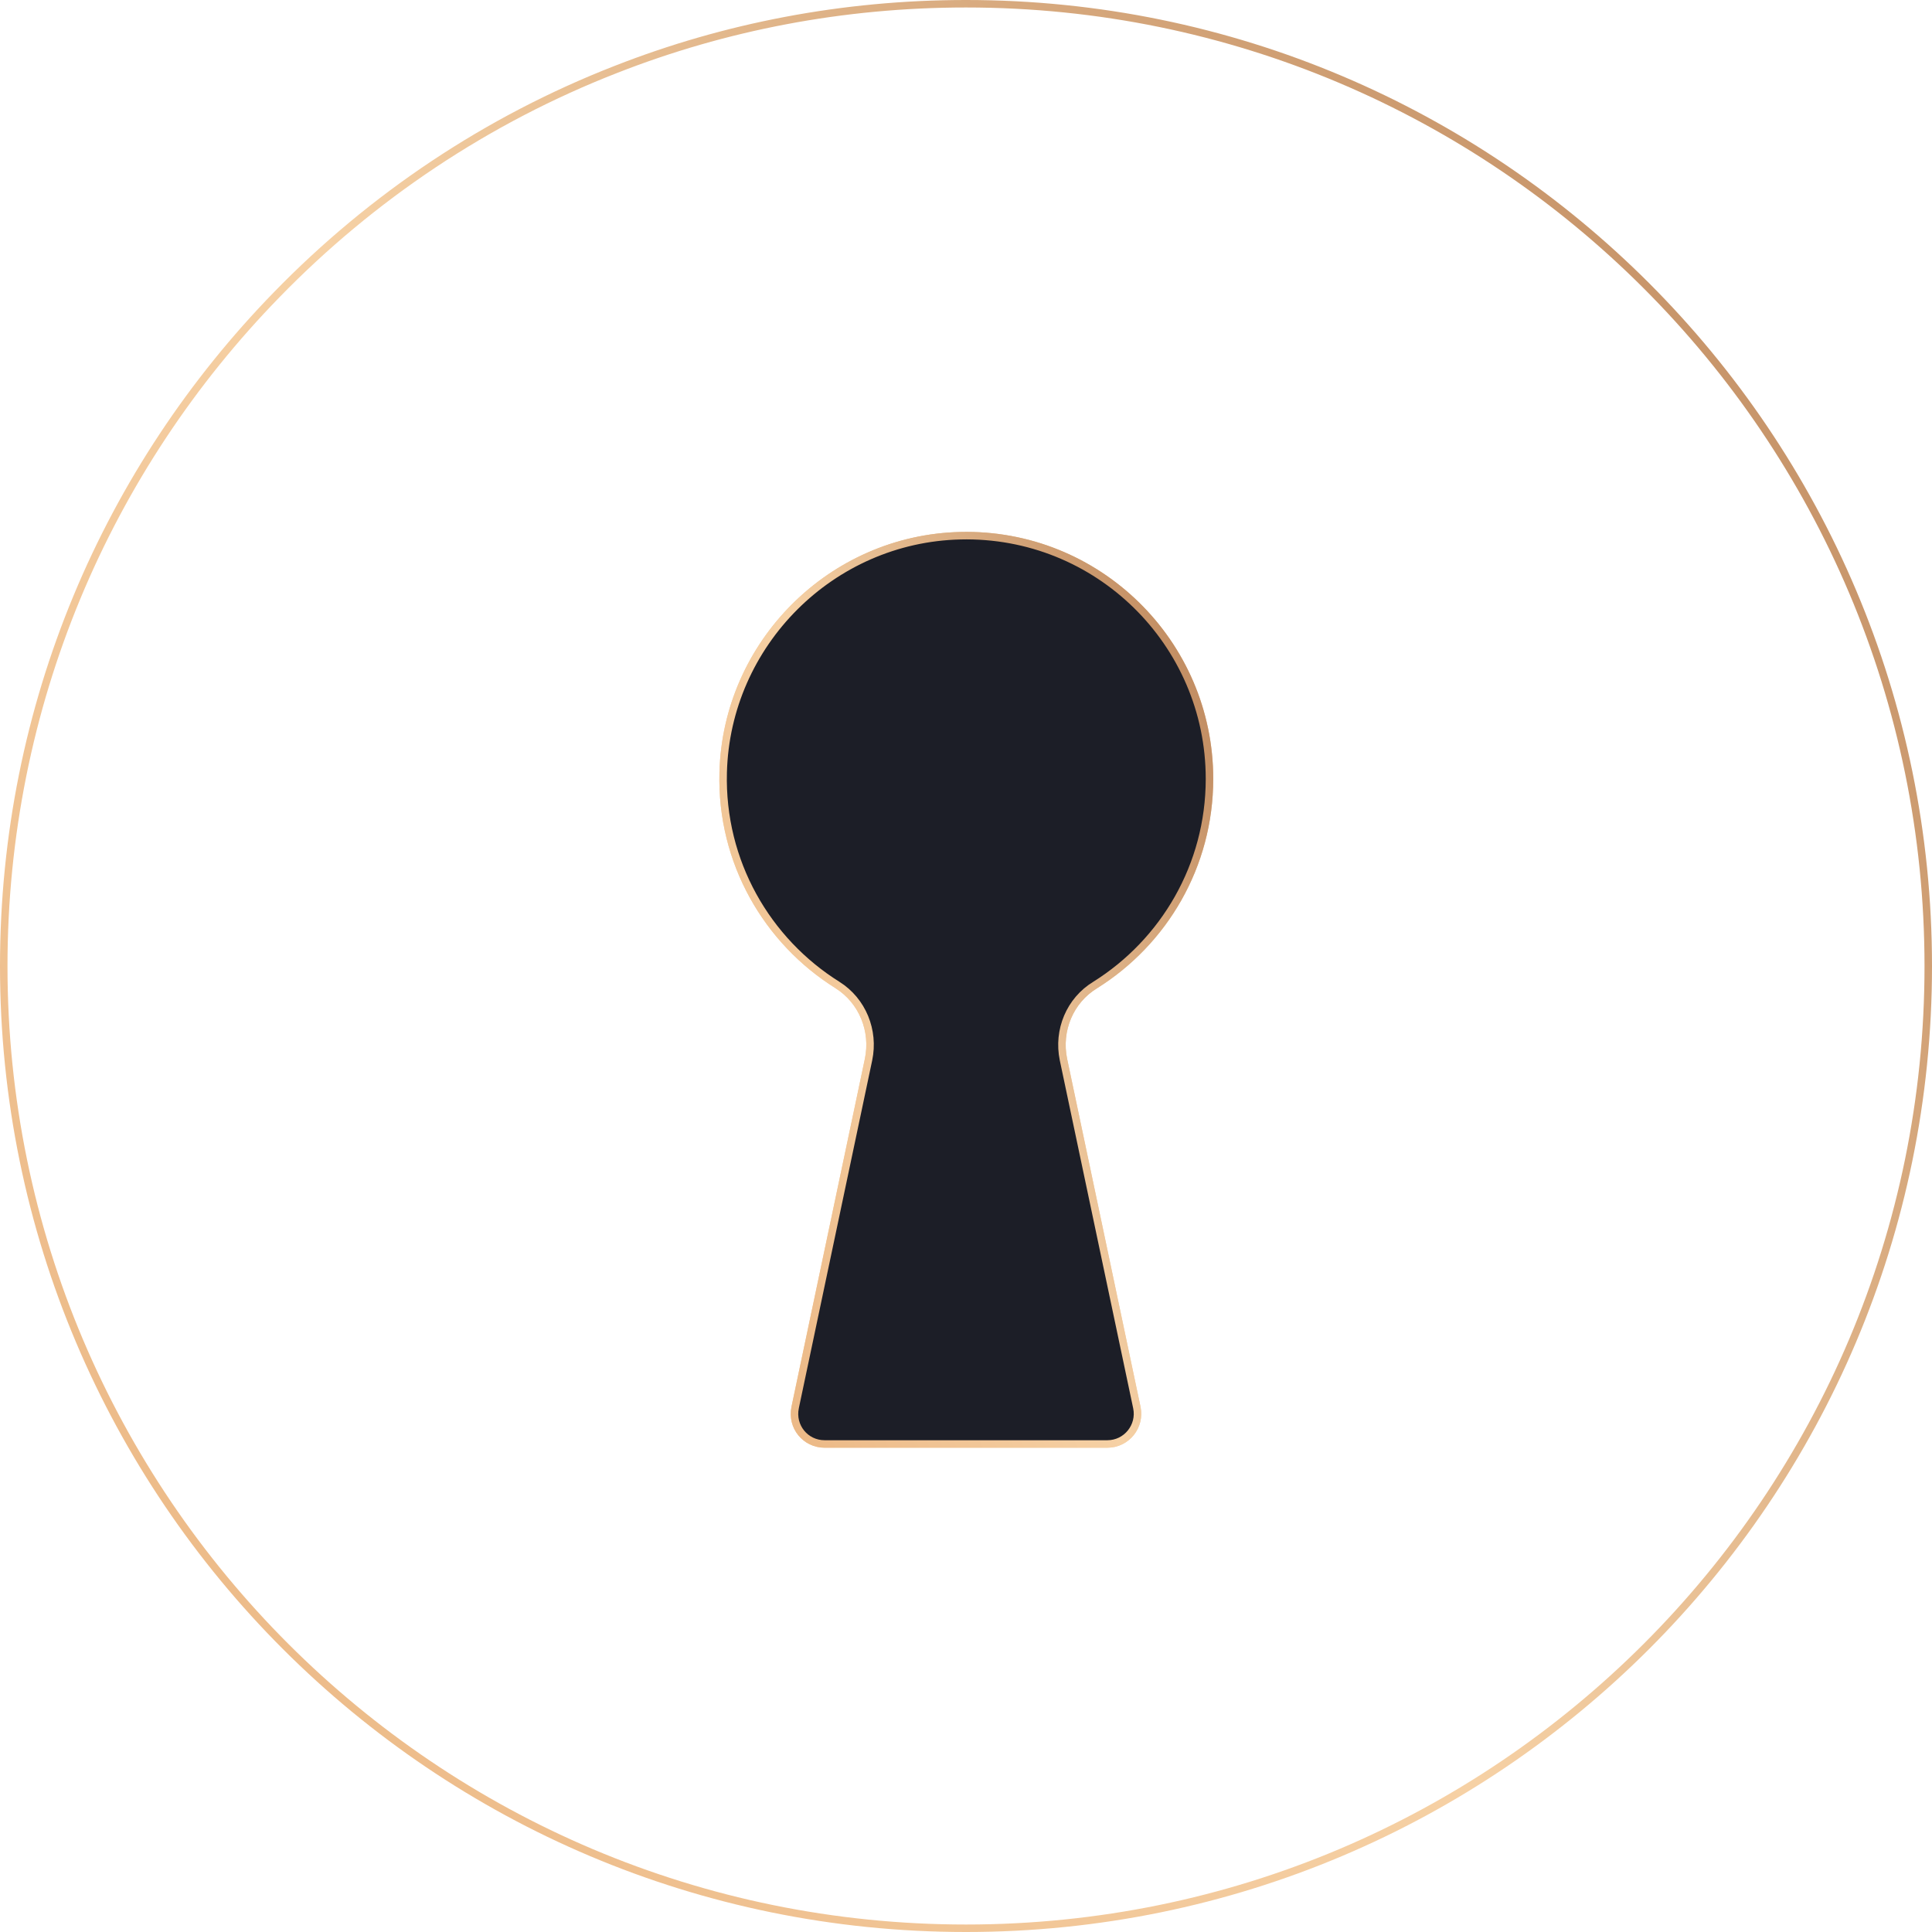 <svg width="258" height="258" viewBox="0 0 258 258" fill="none" xmlns="http://www.w3.org/2000/svg">
<path d="M142.016 141.499L142.015 141.497C141.205 137.597 142.868 133.589 146.26 131.532C155.424 125.794 161.516 115.611 161.516 104.005C161.516 85.816 146.526 71.095 128.244 71.54L128.243 71.54C111.031 71.94 97.018 85.95 96.573 103.16C96.262 115.123 102.444 125.663 111.831 131.534L111.832 131.535C115.177 133.637 116.793 137.643 115.984 141.499L115.984 141.499L106.184 187.964C105.66 190.502 107.549 192.828 110.12 192.828H129H147.879C150.448 192.828 152.339 190.459 151.816 187.966L142.016 141.499ZM142.016 141.499L151.816 187.966L142.016 141.499ZM129 0.5C112.542 0.5 96.763 3.583 82.297 9.25C65.066 15.96 49.65 26.296 36.955 39.352C14.375 62.517 0.5 94.116 0.5 129.023C0.5 199.971 58.039 257.5 129 257.5C199.96 257.5 257.5 199.971 257.5 129.023C257.5 58.075 199.96 0.5 129 0.5Z" stroke="url(#paint0_linear_413_42908)"/>
<path d="M142.015 141.499L142.015 141.497C141.205 137.597 142.868 133.589 146.261 131.532C155.424 125.794 161.515 115.611 161.515 104.005C161.515 85.816 146.525 71.095 128.244 71.54L128.243 71.54C111.031 71.94 97.018 85.95 96.573 103.16L96.573 103.16C96.262 115.123 102.443 125.663 111.831 131.534L111.832 131.535C115.177 133.637 116.793 137.643 115.984 141.499L115.984 141.499L106.184 187.964C106.184 187.965 106.184 187.965 106.184 187.966C105.66 190.503 107.55 192.828 110.12 192.828H129H147.879C150.448 192.828 152.339 190.459 151.816 187.966L142.015 141.499ZM142.015 141.499L151.816 187.966L142.015 141.499Z" fill="#1C1E27" stroke="url(#paint1_linear_413_42908)"/>
<defs>
<linearGradient id="paint0_linear_413_42908" x1="-55.365" y1="338.676" x2="368.825" y2="21.166" gradientUnits="userSpaceOnUse">
<stop stop-color="#E2A269"/>
<stop offset="0.495" stop-color="#F6D1A5"/>
<stop offset="1" stop-color="#9E5F35"/>
</linearGradient>
<linearGradient id="paint1_linear_413_42908" x1="81.541" y1="232.347" x2="228.163" y2="173.161" gradientUnits="userSpaceOnUse">
<stop stop-color="#E2A269"/>
<stop offset="0.495" stop-color="#F6D1A5"/>
<stop offset="1" stop-color="#9E5F35"/>
</linearGradient>
</defs>
</svg>
